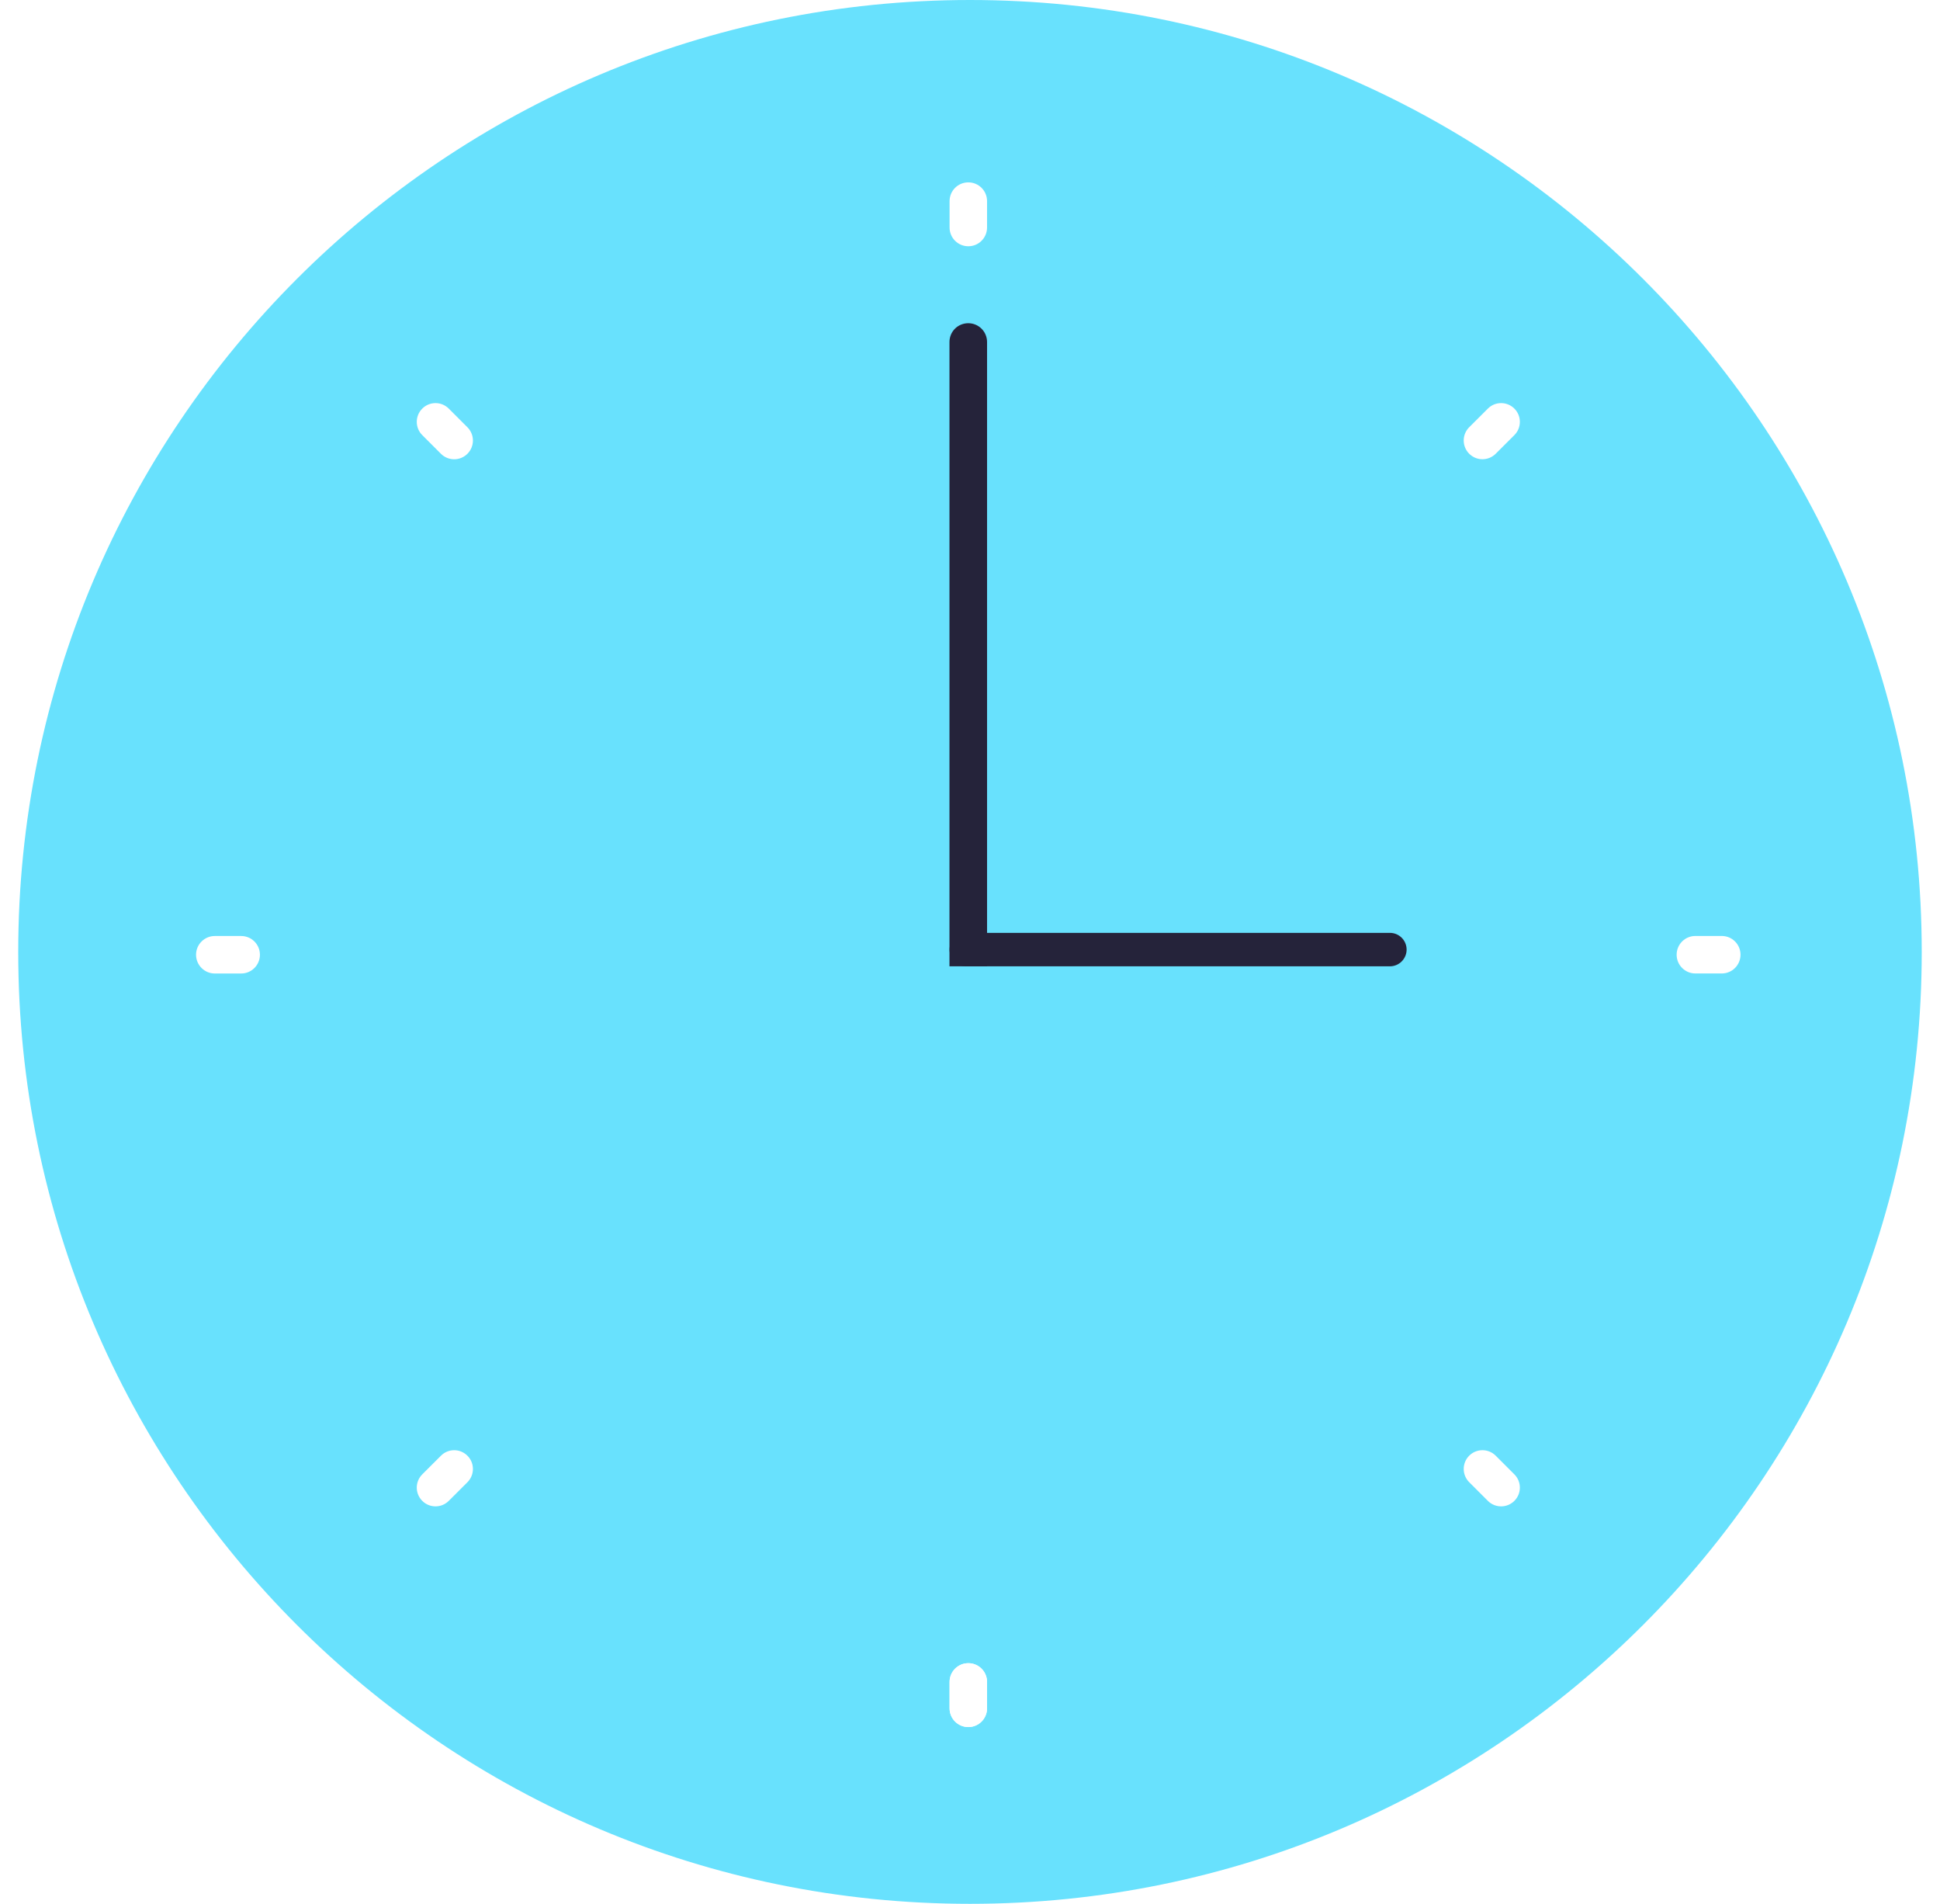 <svg xmlns="http://www.w3.org/2000/svg" version="1.1" xmlns:xlink="http://www.w3.org/1999/xlink" xmlns:svgjs="http://svgjs.com/svgjs" width="53" height="52"><svg viewBox="0 0 53 52" fill="none" xmlns="http://www.w3.org/2000/svg">
<path d="M26.5 51.999C40.86 51.999 52.501 40.359 52.501 26C52.501 11.64 40.86 0 26.5 0C12.139 0 0.498 11.64 0.498 26C0.498 40.359 12.139 51.999 26.5 51.999Z" fill="#68E1FD"></path>
<path d="M26.499 2.12C13.309 2.12 2.616 12.812 2.616 26C2.616 39.187 13.309 49.88 26.499 49.88C39.69 49.88 50.382 39.188 50.382 26C50.382 12.811 39.691 2.12 26.499 2.12ZM23.906 47.787C11.873 46.356 3.279 35.44 4.71 23.408C6.142 11.376 17.058 2.781 29.093 4.213C41.127 5.644 49.72 16.56 48.288 28.591C46.856 40.622 35.941 49.219 23.906 47.787Z" fill="url(#paint0_linear)"></path>
<path d="M48.288 28.591C46.856 40.626 35.941 49.219 23.906 47.787C11.872 46.356 3.279 35.44 4.71 23.408C6.142 11.376 17.058 2.781 29.092 4.213C41.127 5.644 49.72 16.56 48.288 28.591Z" fill="#68E1FD"></path>
<path d="M48.288 28.591C46.856 40.626 35.941 49.219 23.906 47.787C11.872 46.356 3.279 35.44 4.71 23.408C6.142 11.376 17.058 2.781 29.092 4.213C41.127 5.644 49.72 16.56 48.288 28.591Z" fill="url(#paint1_linear)"></path>
<path d="M38.534 7.647C37.516 7.375 36.48 7.176 35.434 7.052C23.4 5.62 12.484 14.214 11.052 26.247C10.569 30.3 11.226 34.408 12.949 38.108C14.673 41.808 17.394 44.954 20.808 47.193C10.436 44.422 3.405 34.379 4.71 23.408C6.142 11.374 17.058 2.781 29.092 4.213C32.464 4.609 35.696 5.785 38.534 7.647Z" fill="url(#paint2_linear)"></path>
<path opacity="0.31" d="M30.18 21.427L30.298 22.782C30.325 23.12 30.462 23.441 30.688 23.695C30.914 23.949 31.216 24.123 31.55 24.189C31.585 24.197 31.622 24.202 31.658 24.205C32.054 24.235 32.727 24.567 32.727 24.567L31.168 25.052L30.355 24.807L30.015 24.895L30.051 22.864L30.18 21.427Z" fill="url(#paint3_linear)"></path>
<path d="M26.5 27.407C27.277 27.407 27.907 26.777 27.907 26C27.907 25.222 27.277 24.592 26.5 24.592C25.722 24.592 25.092 25.222 25.092 26C25.092 26.777 25.722 27.407 26.5 27.407Z" fill="#68E1FD"></path>
<path d="M26.5 27.407C27.277 27.407 27.907 26.777 27.907 26C27.907 25.222 27.277 24.592 26.5 24.592C25.722 24.592 25.092 25.222 25.092 26C25.092 26.777 25.722 27.407 26.5 27.407Z" fill="url(#paint4_linear)"></path>
<path d="M26.454 8.828C26.59 8.828 26.72 8.882 26.816 8.978C26.912 9.074 26.966 9.205 26.966 9.341V26.393H25.939V9.341C25.939 9.205 25.992 9.074 26.088 8.978C26.184 8.882 26.315 8.828 26.451 8.828H26.454Z" fill="#25233A"></path>
<path d="M37.971 25.479H26.399C26.146 25.479 25.942 25.683 25.942 25.936C25.942 26.188 26.146 26.393 26.399 26.393H37.971C38.223 26.393 38.428 26.188 38.428 25.936C38.428 25.683 38.223 25.479 37.971 25.479Z" fill="#25233A"></path>
<path d="M32.253 21.194L32.29 21.173L32.637 21.239L32.662 21.274L32.253 21.194Z" fill="#68E1FD"></path>
<path d="M32.253 21.194L32.29 21.173L32.637 21.239L32.662 21.274L32.253 21.194Z" fill="url(#paint5_linear)"></path>
<path d="M26.966 45.938C26.966 45.656 26.737 45.426 26.454 45.426C26.171 45.426 25.942 45.656 25.942 45.938V46.659C25.942 46.942 26.171 47.171 26.454 47.171C26.737 47.171 26.966 46.942 26.966 46.659V45.938Z" fill="white"></path>
<path d="M26.966 5.493C26.966 5.21 26.737 4.981 26.454 4.981C26.171 4.981 25.942 5.21 25.942 5.493V6.214C25.942 6.497 26.171 6.726 26.454 6.726C26.737 6.726 26.966 6.497 26.966 6.214V5.493Z" fill="white"></path>
<path d="M26.966 45.938C26.966 45.656 26.737 45.426 26.454 45.426C26.171 45.426 25.942 45.656 25.942 45.938V46.659C25.942 46.942 26.171 47.171 26.454 47.171C26.737 47.171 26.966 46.942 26.966 46.659V45.938Z" fill="white"></path>
<path d="M12.26 11.16C12.06 10.96 11.736 10.96 11.536 11.16C11.336 11.36 11.336 11.685 11.536 11.884L12.046 12.394C12.246 12.594 12.57 12.594 12.77 12.394C12.97 12.194 12.97 11.87 12.77 11.67L12.26 11.16Z" fill="white"></path>
<path d="M40.862 39.759C40.662 39.559 40.338 39.559 40.138 39.759C39.938 39.959 39.938 40.283 40.138 40.483L40.648 40.993C40.848 41.193 41.172 41.193 41.372 40.993C41.572 40.793 41.572 40.469 41.372 40.269L40.862 39.759Z" fill="white"></path>
<path d="M5.868 25.565C5.586 25.565 5.356 25.794 5.356 26.077C5.356 26.359 5.586 26.589 5.868 26.589H6.589C6.872 26.589 7.101 26.359 7.101 26.077C7.101 25.794 6.872 25.565 6.589 25.565H5.868Z" fill="white"></path>
<path d="M46.317 25.564C46.034 25.564 45.805 25.793 45.805 26.076C45.805 26.358 46.034 26.588 46.317 26.588H47.038C47.321 26.588 47.55 26.358 47.55 26.076C47.55 25.793 47.321 25.564 47.038 25.564H46.317Z" fill="white"></path>
<path d="M11.536 40.269C11.336 40.469 11.336 40.793 11.536 40.993C11.736 41.193 12.06 41.193 12.26 40.993L12.77 40.484C12.97 40.284 12.97 39.959 12.77 39.76C12.57 39.559 12.246 39.559 12.046 39.76L11.536 40.269Z" fill="white"></path>
<path d="M40.138 11.669C39.938 11.869 39.938 12.193 40.138 12.393C40.338 12.593 40.662 12.593 40.862 12.393L41.372 11.884C41.572 11.684 41.572 11.36 41.372 11.16C41.172 10.96 40.847 10.96 40.648 11.16L40.138 11.669Z" fill="white"></path>
<defs>
<linearGradient id="SvgjsLinearGradient1005" x1="17.008" y1="-31.743" x2="32.25" y2="61.003" gradientUnits="userSpaceOnUse">
<stop stop-opacity="0"></stop>
<stop offset="0.88" stop-opacity="0.8"></stop>
<stop offset="0.97"></stop>
</linearGradient>
<linearGradient id="SvgjsLinearGradient1004" x1="11971.1" y1="-10730.6" x2="9895.38" y2="45122" gradientUnits="userSpaceOnUse">
<stop stop-opacity="0"></stop>
<stop offset="0.88" stop-opacity="0.8"></stop>
<stop offset="0.97"></stop>
</linearGradient>
<linearGradient id="SvgjsLinearGradient1003" x1="-4.166" y1="9.621" x2="114.112" y2="72.807" gradientUnits="userSpaceOnUse">
<stop stop-color="white" stop-opacity="0"></stop>
<stop offset="0.84" stop-color="white" stop-opacity="0.84"></stop>
<stop offset="0.97" stop-color="white"></stop>
</linearGradient>
<linearGradient id="SvgjsLinearGradient1002" x1="848.953" y1="589.269" x2="830.28" y2="965.696" gradientUnits="userSpaceOnUse">
<stop stop-opacity="0"></stop>
<stop offset="0.88" stop-opacity="0.8"></stop>
<stop offset="0.97"></stop>
</linearGradient>
<linearGradient id="SvgjsLinearGradient1001" x1="697.106" y1="549.199" x2="699.471" y2="791.793" gradientUnits="userSpaceOnUse">
<stop stop-opacity="0"></stop>
<stop offset="0.88" stop-opacity="0.8"></stop>
<stop offset="0.97"></stop>
</linearGradient>
<linearGradient id="SvgjsLinearGradient1000" x1="152.467" y1="40.775" x2="152.463" y2="41.011" gradientUnits="userSpaceOnUse">
<stop stop-color="white" stop-opacity="0"></stop>
<stop offset="0.84" stop-color="white" stop-opacity="0.84"></stop>
<stop offset="0.97" stop-color="white"></stop>
</linearGradient>
</defs>
</svg><style>@media (prefers-color-scheme: light) { :root { filter: none; } }
</style></svg>